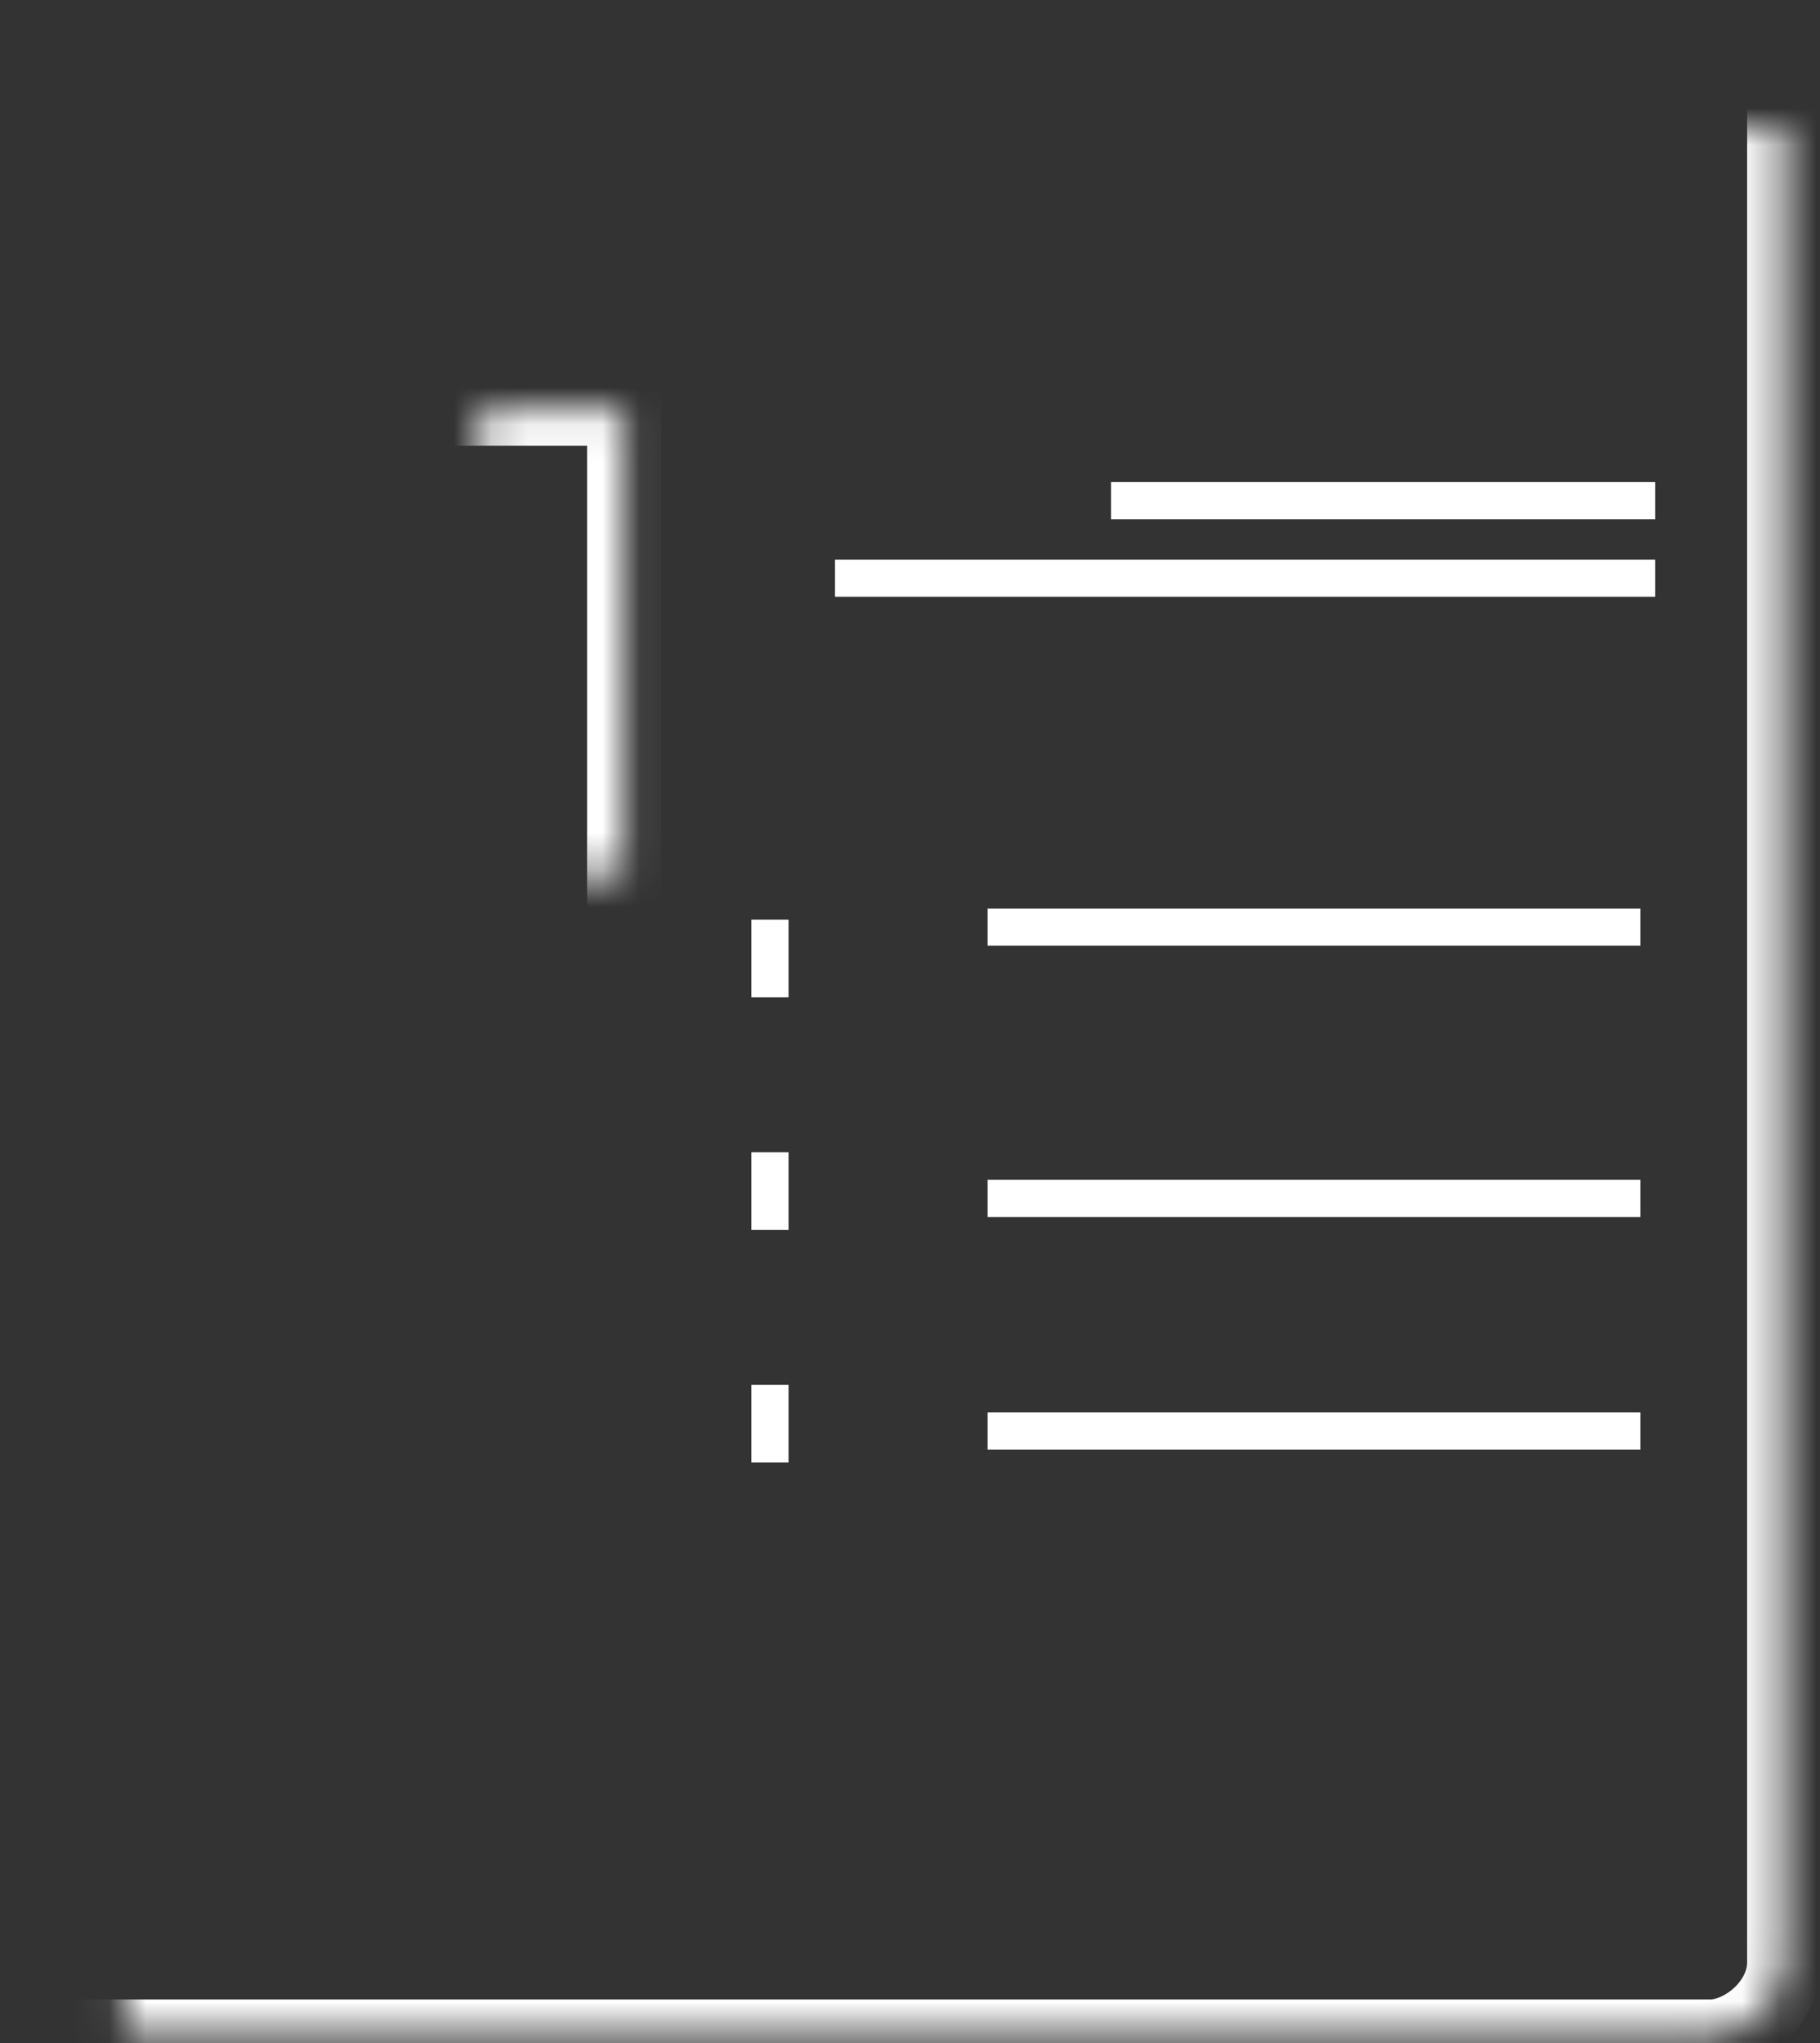 <?xml version="1.0" encoding="UTF-8"?>
<svg width="49px" height="55px" viewBox="0 0 49 55" version="1.1" xmlns="http://www.w3.org/2000/svg" xmlns:xlink="http://www.w3.org/1999/xlink">
    <rect x="0" y="0" width="49" height="55" fill="#333333" stroke="none"/>
    <!-- Generator: Sketch 40.3 (33839) - http://www.bohemiancoding.com/sketch -->
    <title>Group 3</title>
    <desc>Created with Sketch.</desc>
    <defs>
        <rect id="path-1" x="-3.394" y="3.394" width="54.826" height="48.038" rx="2"></rect>
        <mask id="mask-2" maskContentUnits="userSpaceOnUse" maskUnits="objectBoundingBox" x="0" y="0" width="54.826" height="48.038" fill="white">
            <use xlink:href="#path-1"></use>
        </mask>
        <rect id="path-3" x="2.079" y="10.921" width="14.648" height="14.806"></rect>
        <mask id="mask-4" maskContentUnits="userSpaceOnUse" maskUnits="objectBoundingBox" x="0" y="0" width="14.648" height="14.806" fill="white">
            <use xlink:href="#path-3"></use>
        </mask>
    </defs>
    <g id="Page-1" stroke="none" stroke-width="1" fill="none" fill-rule="evenodd">
        <g id="预约－订单详情" transform="translate(-138, -601)" stroke="#FFFFFF">
            <g id="Group-9" transform="translate(50, 140)">
                <g id="Group-5" transform="translate(0, 429)">
                    <g id="Group-3" transform="translate(88, 32)">
                        <use id="Rectangle-802" mask="url(#mask-2)" stroke-width="2" transform="translate(24.019, 27.413) rotate(-270) translate(-24.019, -27.413) " xlink:href="#path-1"></use>
                        <use id="Rectangle-803" mask="url(#mask-4)" stroke-width="2" transform="translate(9.403, 18.324) rotate(-270) translate(-9.403, -18.324) " xlink:href="#path-3"></use>
                        <path d="M44.561,15.565 L22.48,15.565" id="Path-1705"></path>
                        <path d="M44.166,24.957 L26.589,24.957" id="Path-1705"></path>
                        <path d="M44.166,38.522 L26.589,38.522" id="Path-1705"></path>
                        <path d="M44.166,32.261 L26.589,32.261" id="Path-1705"></path>
                        <path d="M44.561,13.478 L29.913,13.478" id="Path-1705"></path>
                        <path d="M20.73,26.846 L20.73,24.759" id="Path-1705"></path>
                        <path d="M20.73,33.107 L20.73,31.02" id="Path-1705"></path>
                        <path d="M20.73,39.368 L20.73,37.281" id="Path-1705"></path>
                    </g>
                </g>
            </g>
        </g>
    </g>
</svg>